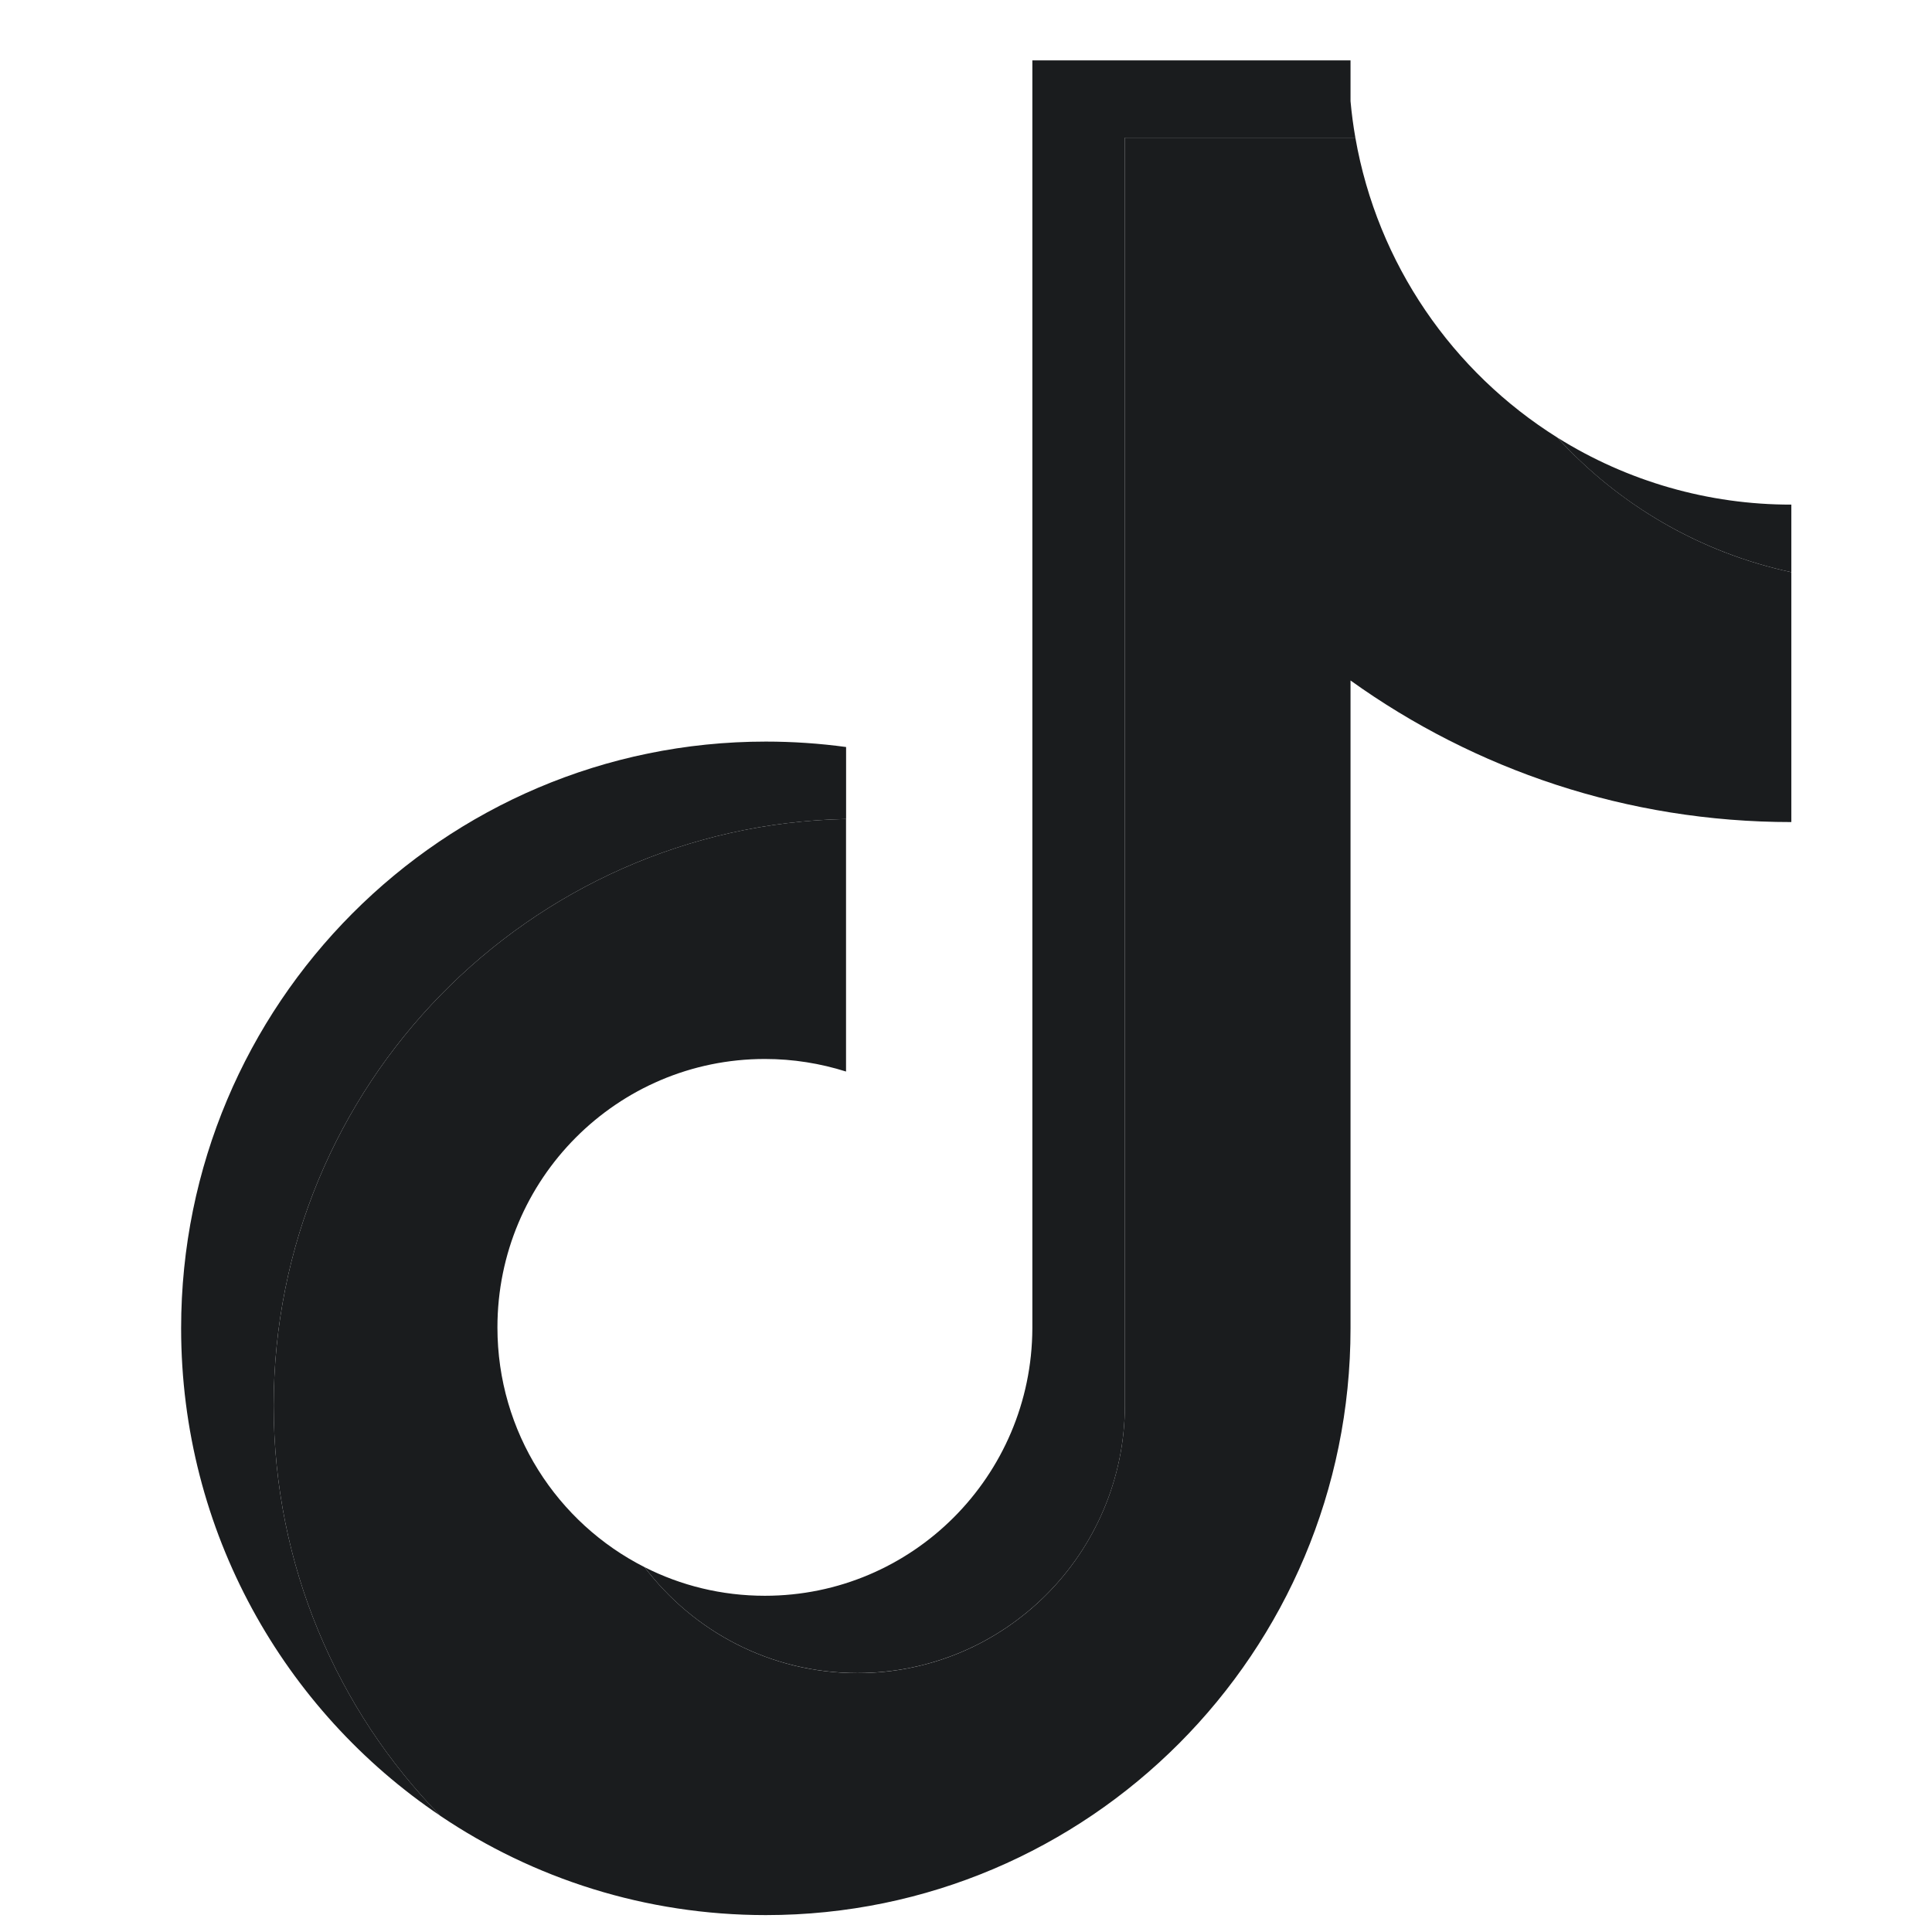 <svg width="32" height="32" viewBox="0 0 32 32" fill="none" xmlns="http://www.w3.org/2000/svg">
<path d="M22.369 11.271C24.427 12.747 26.948 13.616 29.67 13.616V9.477C28.15 9.152 26.805 8.355 25.794 7.247C24.062 6.162 22.815 4.374 22.449 2.28H18.632V23.281C18.623 25.729 16.644 27.712 14.202 27.712C12.763 27.712 11.485 27.023 10.676 25.957C9.23 25.225 8.239 23.722 8.239 21.986C8.239 19.531 10.222 17.54 12.669 17.54C13.138 17.54 13.589 17.614 14.013 17.748V13.565C8.759 13.674 4.533 17.982 4.533 23.281C4.533 25.926 5.586 28.324 7.293 30.076C8.834 31.114 10.689 31.72 12.685 31.72C18.033 31.72 22.369 27.369 22.369 22.001V11.271H22.369Z" fill="#1A1C1E"/>
<path d="M29.67 9.477V8.358C28.3 8.36 26.956 7.975 25.794 7.247C26.823 8.377 28.178 9.157 29.67 9.477ZM22.449 2.28C22.414 2.08 22.387 1.878 22.369 1.676V1H17.099V22.001C17.09 24.449 15.111 26.431 12.669 26.431C11.952 26.431 11.275 26.261 10.676 25.957C11.485 27.023 12.764 27.711 14.202 27.711C16.643 27.711 18.624 25.729 18.632 23.281V2.28H22.449ZM14.014 13.565V12.373C13.573 12.313 13.129 12.283 12.685 12.283C7.336 12.283 3 16.634 3 22.001C3 25.366 4.704 28.332 7.294 30.076C5.586 28.324 4.533 25.926 4.533 23.281C4.533 17.982 8.759 13.674 14.014 13.565Z" fill="#1A1C1E"/>
</svg>
